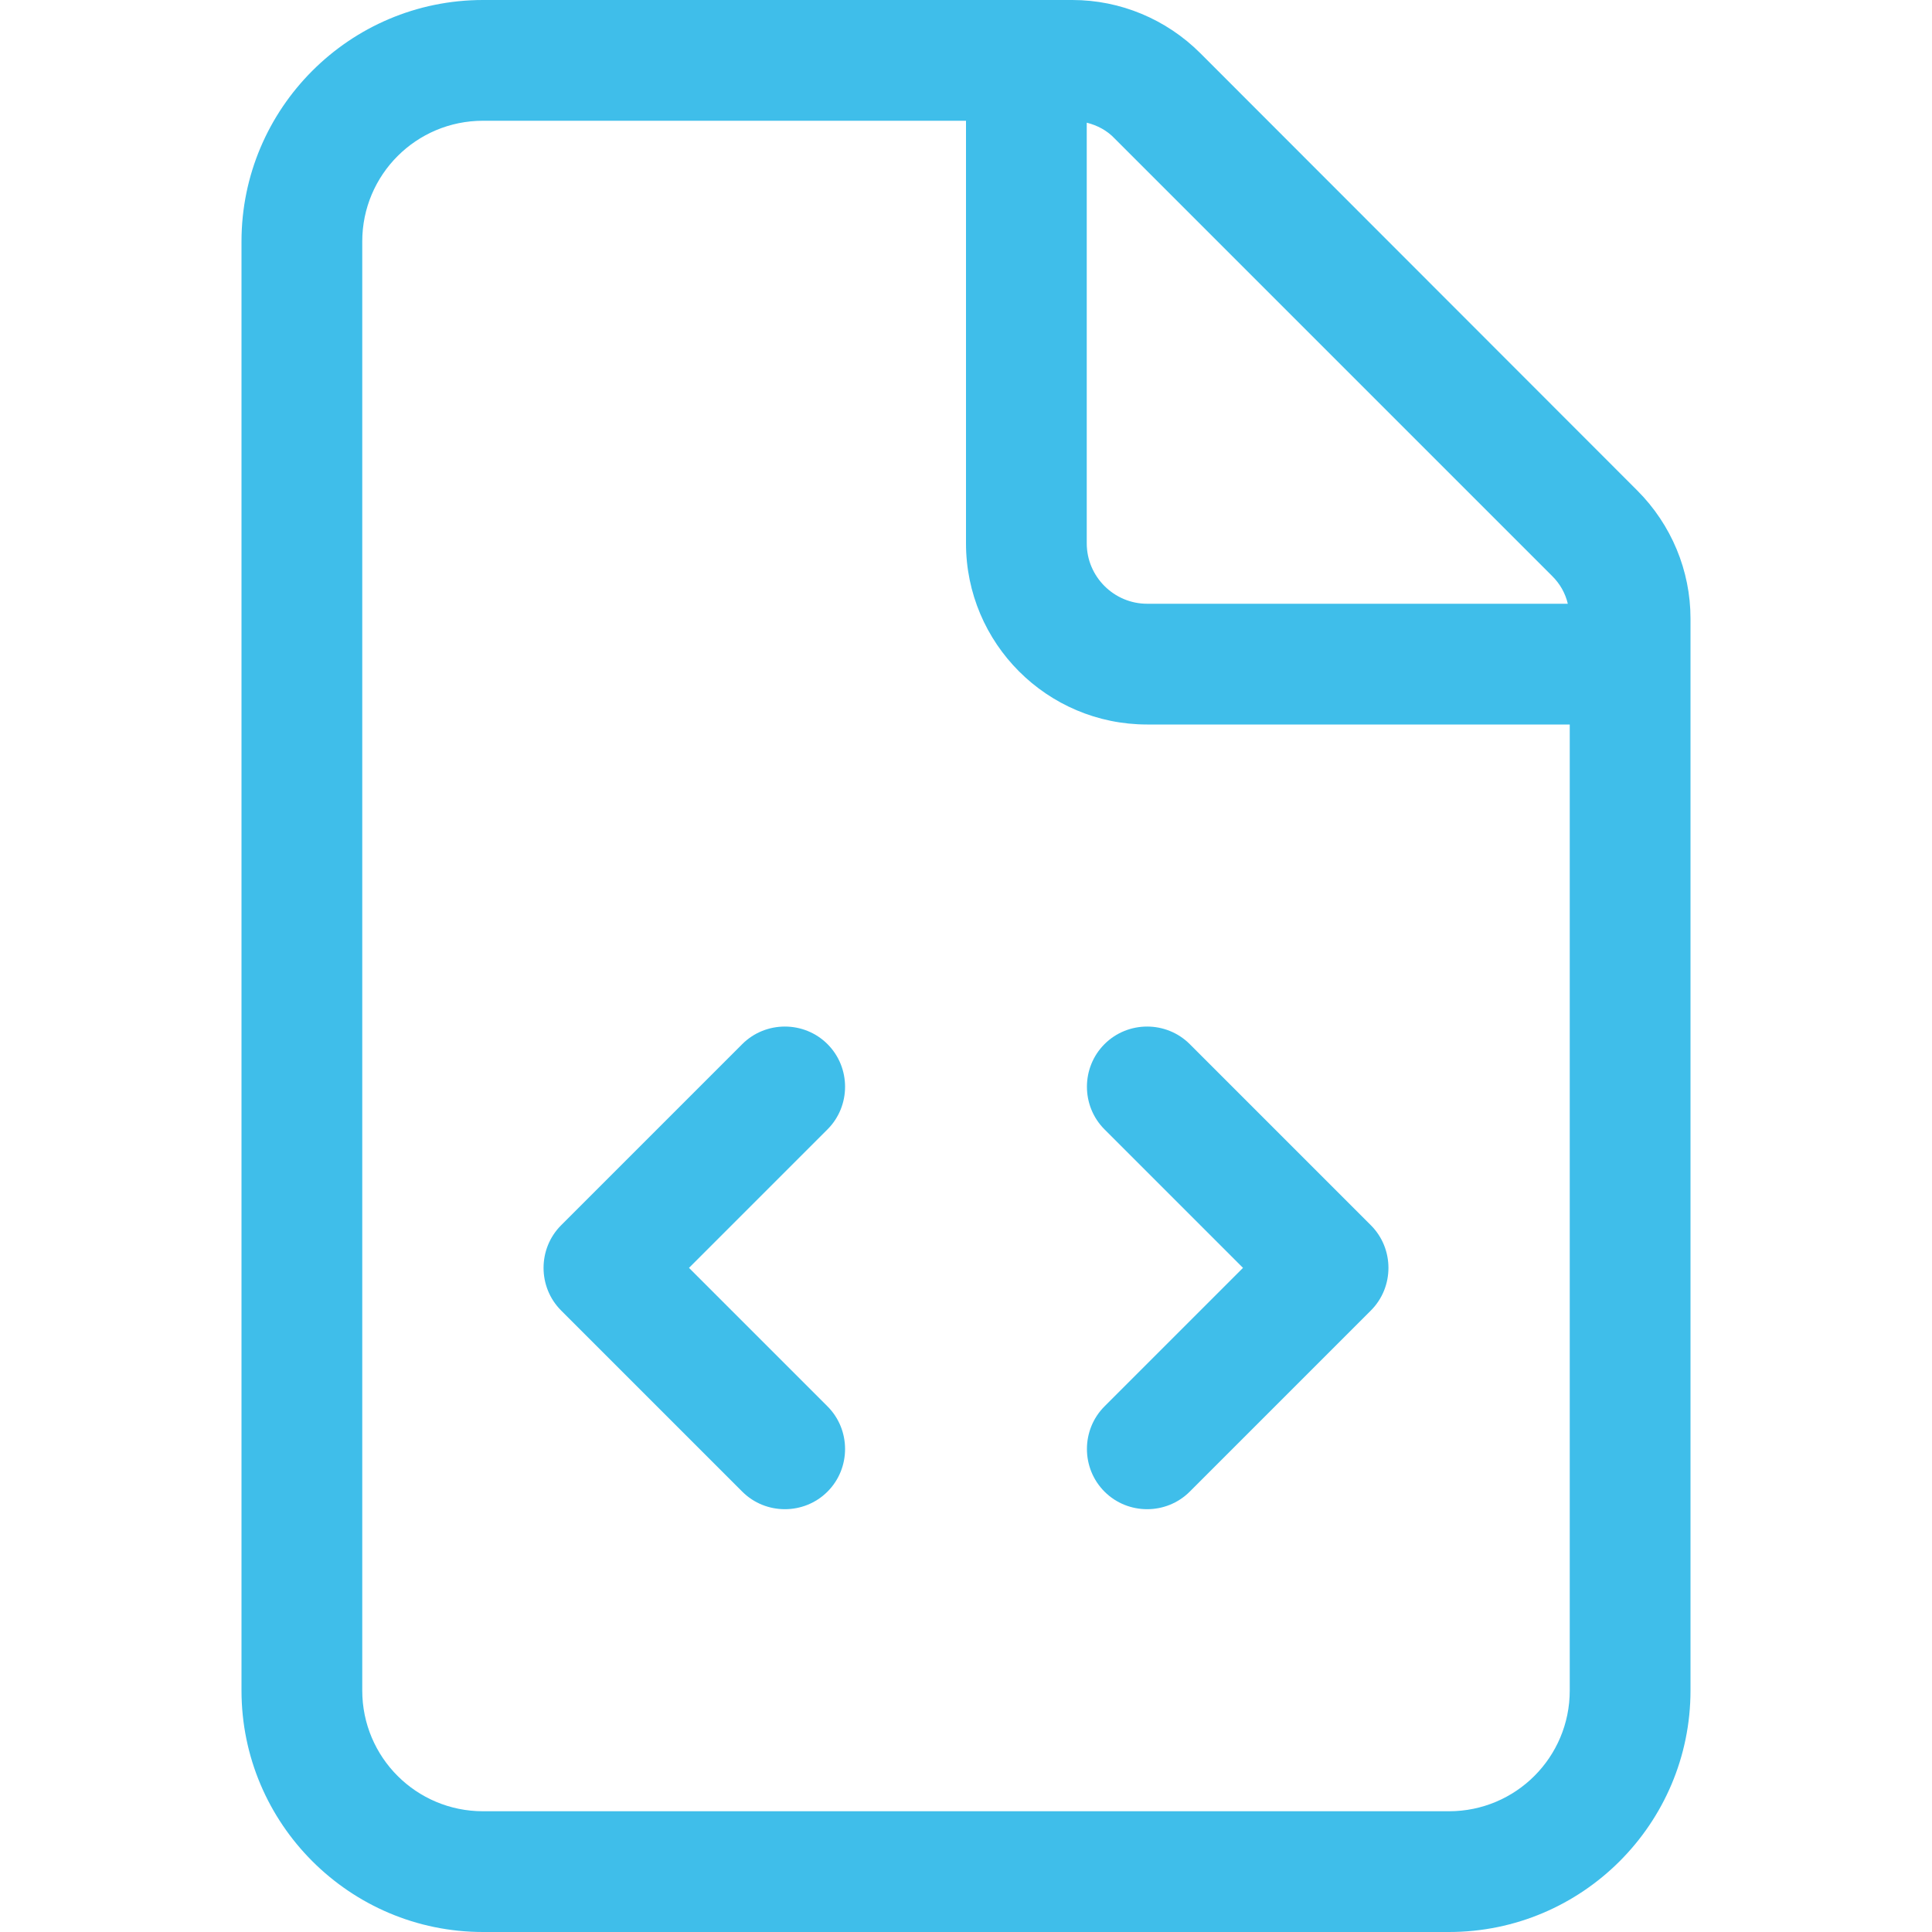 <svg width="16" height="16" viewBox="0 0 16 16" fill="none" xmlns="http://www.w3.org/2000/svg">
<path d="M12 15H4C3.447 15 3 14.553 3 14V2C3 1.447 3.447 1 4 1H8V4.5C8 5.328 8.672 6 9.5 6H13V14C13 14.553 12.553 15 12 15ZM9.5 5C9.225 5 9 4.775 9 4.5V1.016C9.088 1.038 9.169 1.081 9.231 1.147L12.853 4.769C12.919 4.834 12.963 4.912 12.984 5H9.5ZM4 0C2.897 0 2 0.897 2 2V14C2 15.103 2.897 16 4 16H12C13.103 16 14 15.103 14 14V5.122C14 4.725 13.841 4.344 13.559 4.062L9.941 0.441C9.659 0.159 9.278 0 8.881 0H4ZM6.853 9.353C7.047 9.159 7.047 8.841 6.853 8.647C6.659 8.453 6.341 8.453 6.147 8.647L4.647 10.147C4.453 10.341 4.453 10.659 4.647 10.853L6.147 12.353C6.341 12.547 6.659 12.547 6.853 12.353C7.047 12.159 7.047 11.841 6.853 11.647L5.706 10.5L6.853 9.353ZM11.353 10.147L9.853 8.647C9.659 8.453 9.341 8.453 9.147 8.647C8.953 8.841 8.953 9.159 9.147 9.353L10.294 10.5L9.147 11.647C8.953 11.841 8.953 12.159 9.147 12.353C9.341 12.547 9.659 12.547 9.853 12.353L11.353 10.853C11.547 10.659 11.547 10.341 11.353 10.147Z" fill="#3FBEEA"/>
</svg>
